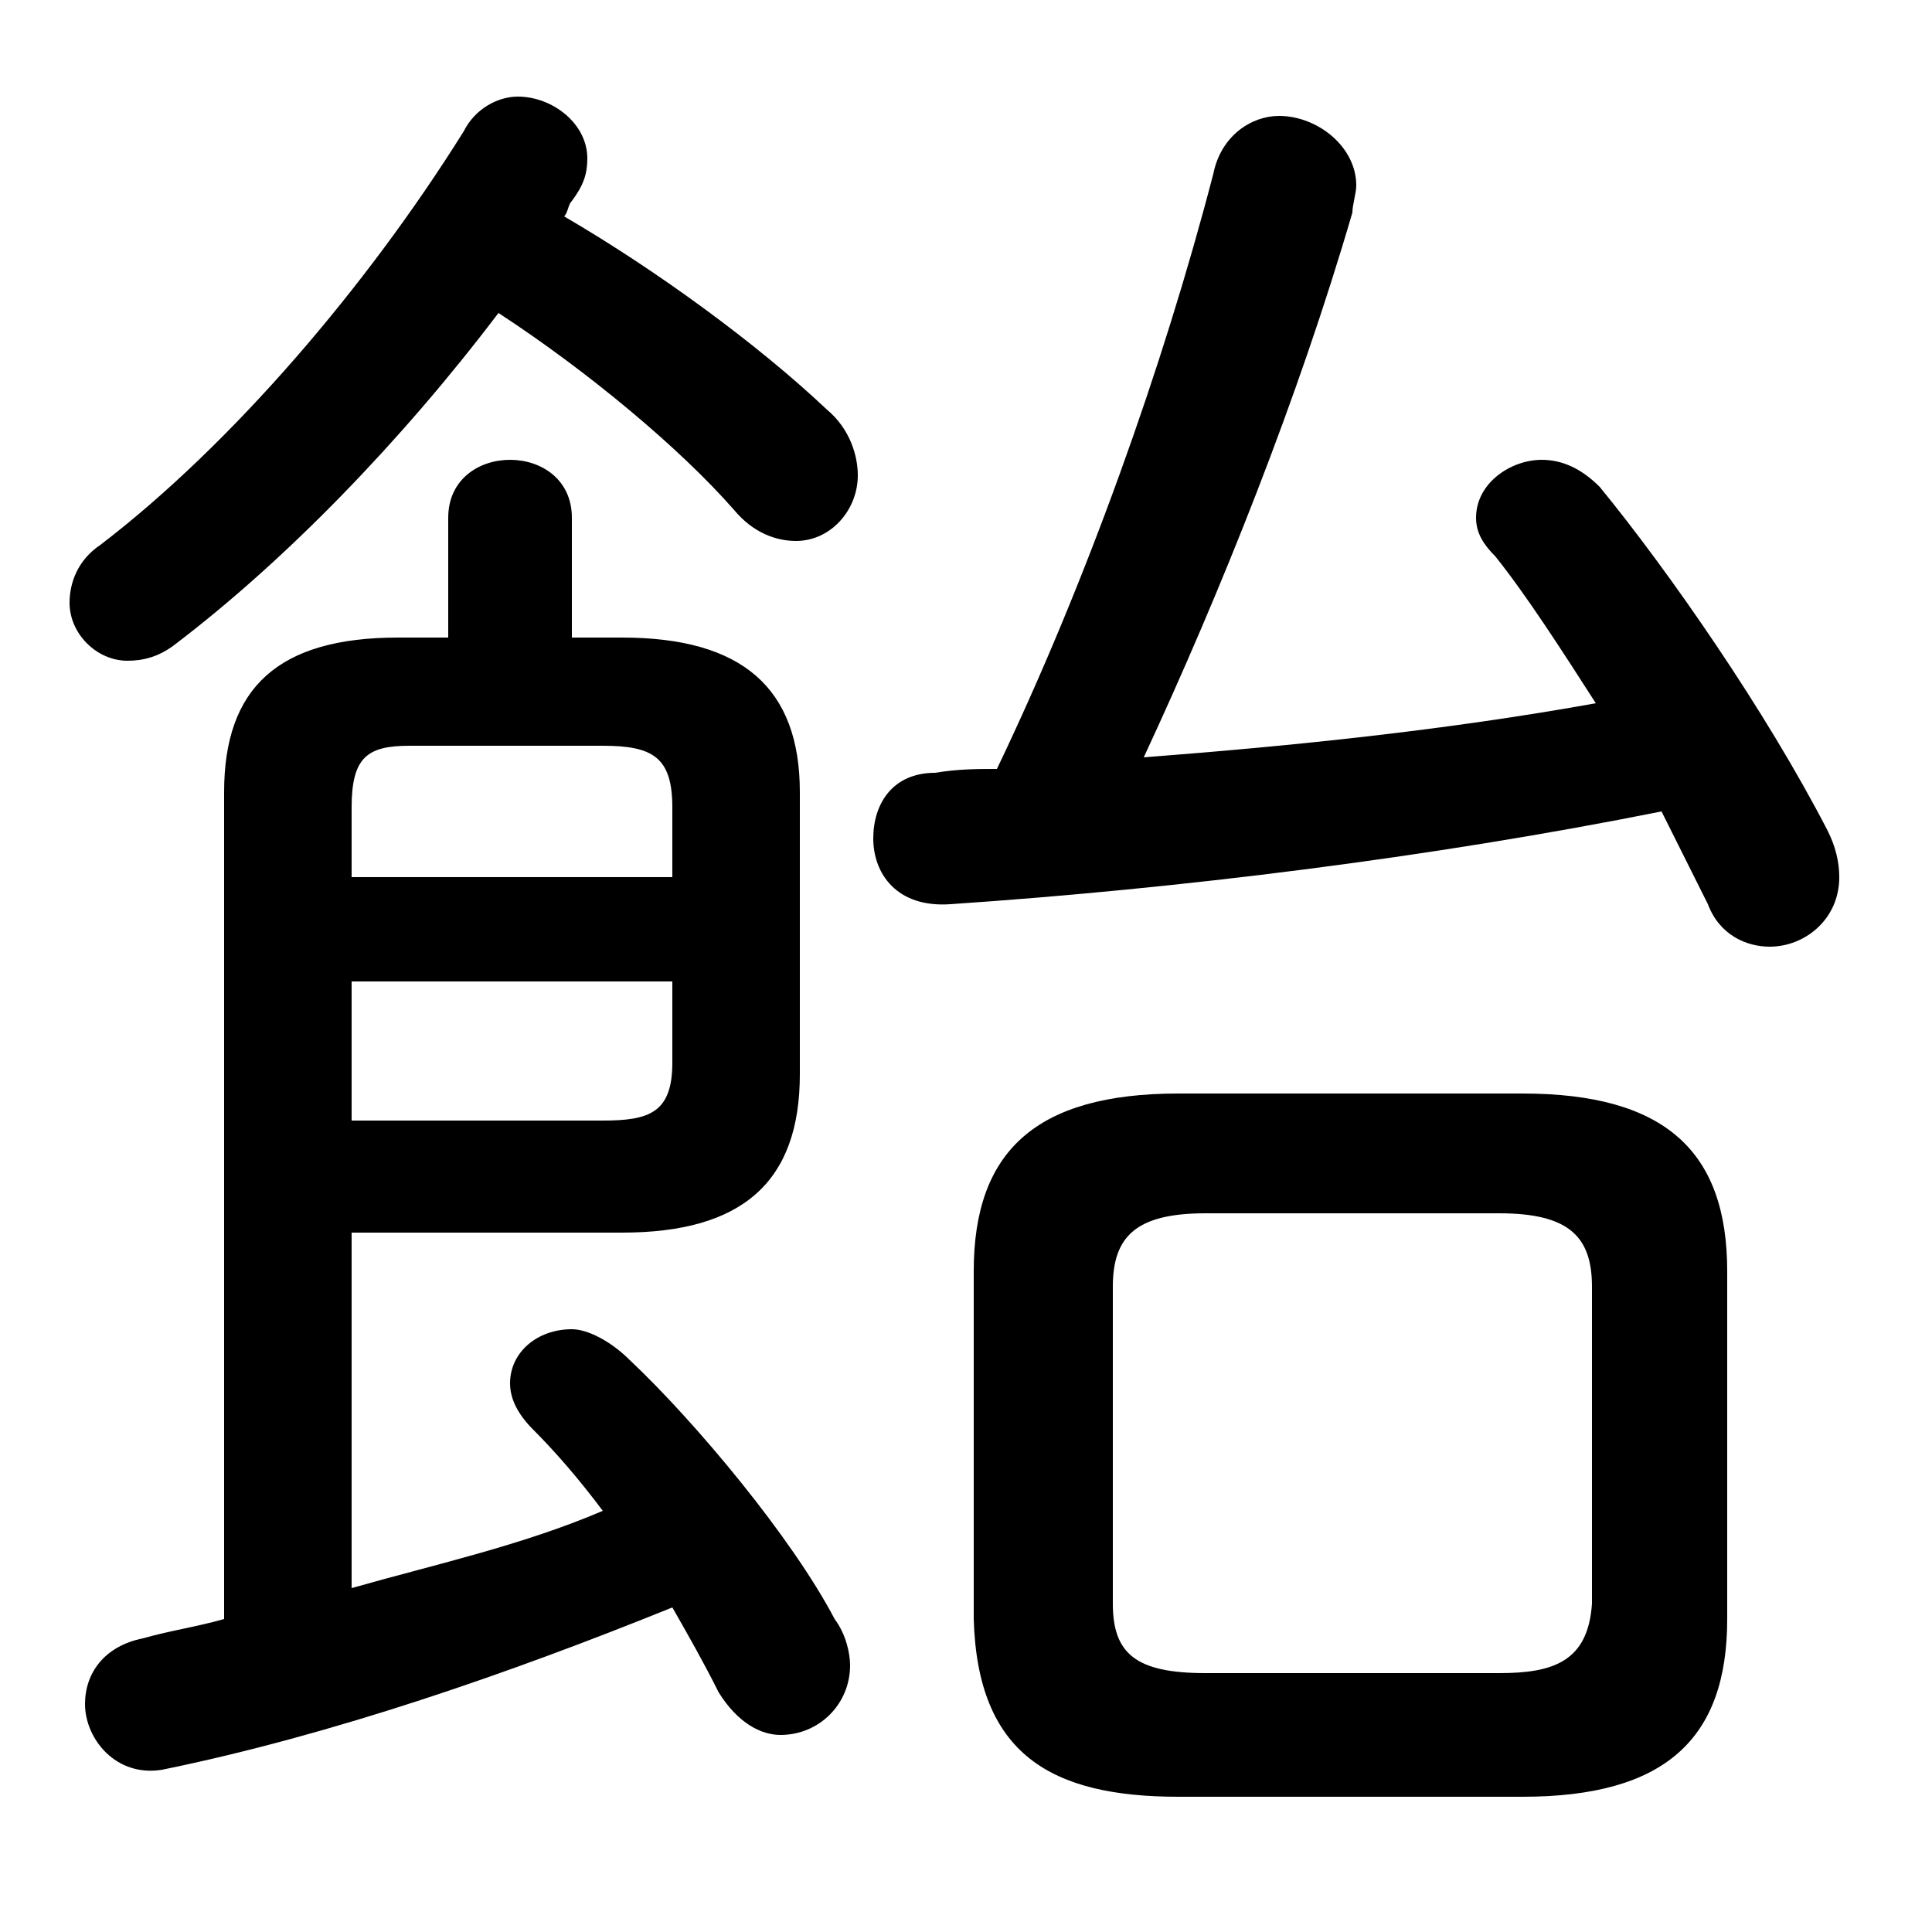<svg xmlns="http://www.w3.org/2000/svg" viewBox="0 -44.0 50.0 50.0">
    <rect x="0" y="-44.0" width="50.0" height="50.0" fill="#808080" stroke="none"/>
    <g transform="scale(1, -1)">
        <!-- ボディの枠 -->
        <rect x="0" y="-6.0" width="50.0" height="50.0"
            stroke="white" fill="white"/>
        <!-- グリフ座標系の原点 -->
        <circle cx="0" cy="0" r="5" fill="white"/>
        <!-- グリフのアウトライン -->
        <g style="fill:black;stroke:#000000;stroke-width:0;stroke-linecap:round;stroke-linejoin:round;">
        <path d="M 5.8 2.1 C 5.1 1.9 4.4 1.8 3.7 1.6 C 2.7 1.4 2.2 0.7 2.2 -0.1 C 2.2 -1.0 3.0 -2.0 4.2 -1.8 C 8.6 -0.9 13.2 0.7 17.4 2.4 C 17.8 1.7 18.2 1.0 18.6 0.2 C 19.1 -0.6 19.7 -0.9 20.2 -0.9 C 21.2 -0.9 22.0 -0.1 22.0 0.9 C 22.0 1.2 21.9 1.7 21.6 2.1 C 20.5 4.2 18.0 7.2 16.3 8.8 C 15.8 9.3 15.2 9.6 14.8 9.6 C 13.9 9.6 13.2 9.0 13.2 8.2 C 13.2 7.8 13.4 7.4 13.8 7.0 C 14.4 6.4 15.0 5.7 15.6 4.9 C 13.5 4.0 11.2 3.5 9.1 2.9 L 9.1 12.1 L 16.1 12.1 C 19.2 12.1 20.7 13.4 20.7 16.2 L 20.7 23.5 C 20.7 26.2 19.2 27.5 16.1 27.5 L 14.8 27.5 L 14.8 30.6 C 14.8 31.6 14.0 32.1 13.2 32.1 C 12.4 32.1 11.6 31.6 11.6 30.6 L 11.6 27.5 L 10.3 27.5 C 7.2 27.5 5.8 26.2 5.8 23.5 Z M 9.1 15.0 L 9.1 18.6 L 17.4 18.6 L 17.4 16.5 C 17.4 15.2 16.8 15.0 15.6 15.0 Z M 17.4 21.3 L 9.1 21.3 L 9.1 23.1 C 9.1 24.4 9.5 24.7 10.6 24.7 L 15.6 24.7 C 16.9 24.7 17.4 24.4 17.4 23.1 Z M 39.4 -2.5 C 43.1 -2.5 44.7 -1.0 44.7 2.1 L 44.7 11.1 C 44.7 14.2 43.1 15.7 39.4 15.7 L 30.5 15.7 C 26.8 15.7 25.2 14.2 25.2 11.1 L 25.2 2.1 C 25.3 -1.4 27.2 -2.5 30.5 -2.5 Z M 31.2 0.7 C 29.4 0.7 28.8 1.2 28.8 2.5 L 28.8 10.7 C 28.8 12.0 29.4 12.6 31.2 12.6 L 38.8 12.6 C 40.6 12.6 41.2 12.0 41.2 10.7 L 41.2 2.5 C 41.1 1.0 40.2 0.7 38.8 0.7 Z M 12.9 35.9 C 15.2 34.4 17.6 32.4 19.0 30.8 C 19.5 30.2 20.1 30.0 20.6 30.0 C 21.5 30.0 22.2 30.8 22.2 31.7 C 22.2 32.2 22.0 32.9 21.4 33.4 C 19.6 35.1 17.0 37.0 14.6 38.4 C 14.7 38.5 14.7 38.7 14.8 38.8 C 15.1 39.2 15.2 39.5 15.2 39.9 C 15.2 40.8 14.3 41.5 13.4 41.5 C 12.9 41.5 12.3 41.2 12.0 40.6 C 9.5 36.6 6.0 32.5 2.6 29.9 C 2.0 29.5 1.8 28.9 1.8 28.4 C 1.8 27.6 2.5 26.9 3.3 26.9 C 3.7 26.9 4.1 27.0 4.5 27.3 C 7.4 29.5 10.4 32.6 12.9 35.9 Z M 41.3 25.8 C 37.4 25.1 33.5 24.7 29.6 24.4 C 31.6 28.7 33.6 33.7 35.0 38.5 C 35.0 38.7 35.1 39.0 35.1 39.2 C 35.1 40.2 34.1 41.0 33.1 41.0 C 32.4 41.0 31.6 40.5 31.4 39.5 C 30.1 34.5 28.1 28.9 25.8 24.1 C 25.3 24.1 24.8 24.1 24.2 24.0 C 23.1 24.0 22.6 23.2 22.6 22.3 C 22.6 21.4 23.2 20.5 24.6 20.6 C 30.5 21.0 37.0 21.8 43.0 23.0 C 43.4 22.2 43.8 21.4 44.2 20.6 C 44.5 19.8 45.2 19.5 45.8 19.5 C 46.7 19.5 47.6 20.2 47.6 21.3 C 47.6 21.7 47.5 22.1 47.3 22.5 C 45.7 25.6 43.2 29.2 41.4 31.4 C 40.9 31.9 40.4 32.1 39.9 32.1 C 39.1 32.1 38.2 31.5 38.2 30.6 C 38.2 30.2 38.4 29.9 38.7 29.6 C 39.5 28.6 40.4 27.2 41.3 25.8 Z"/>
    </g>
    </g>
</svg>
